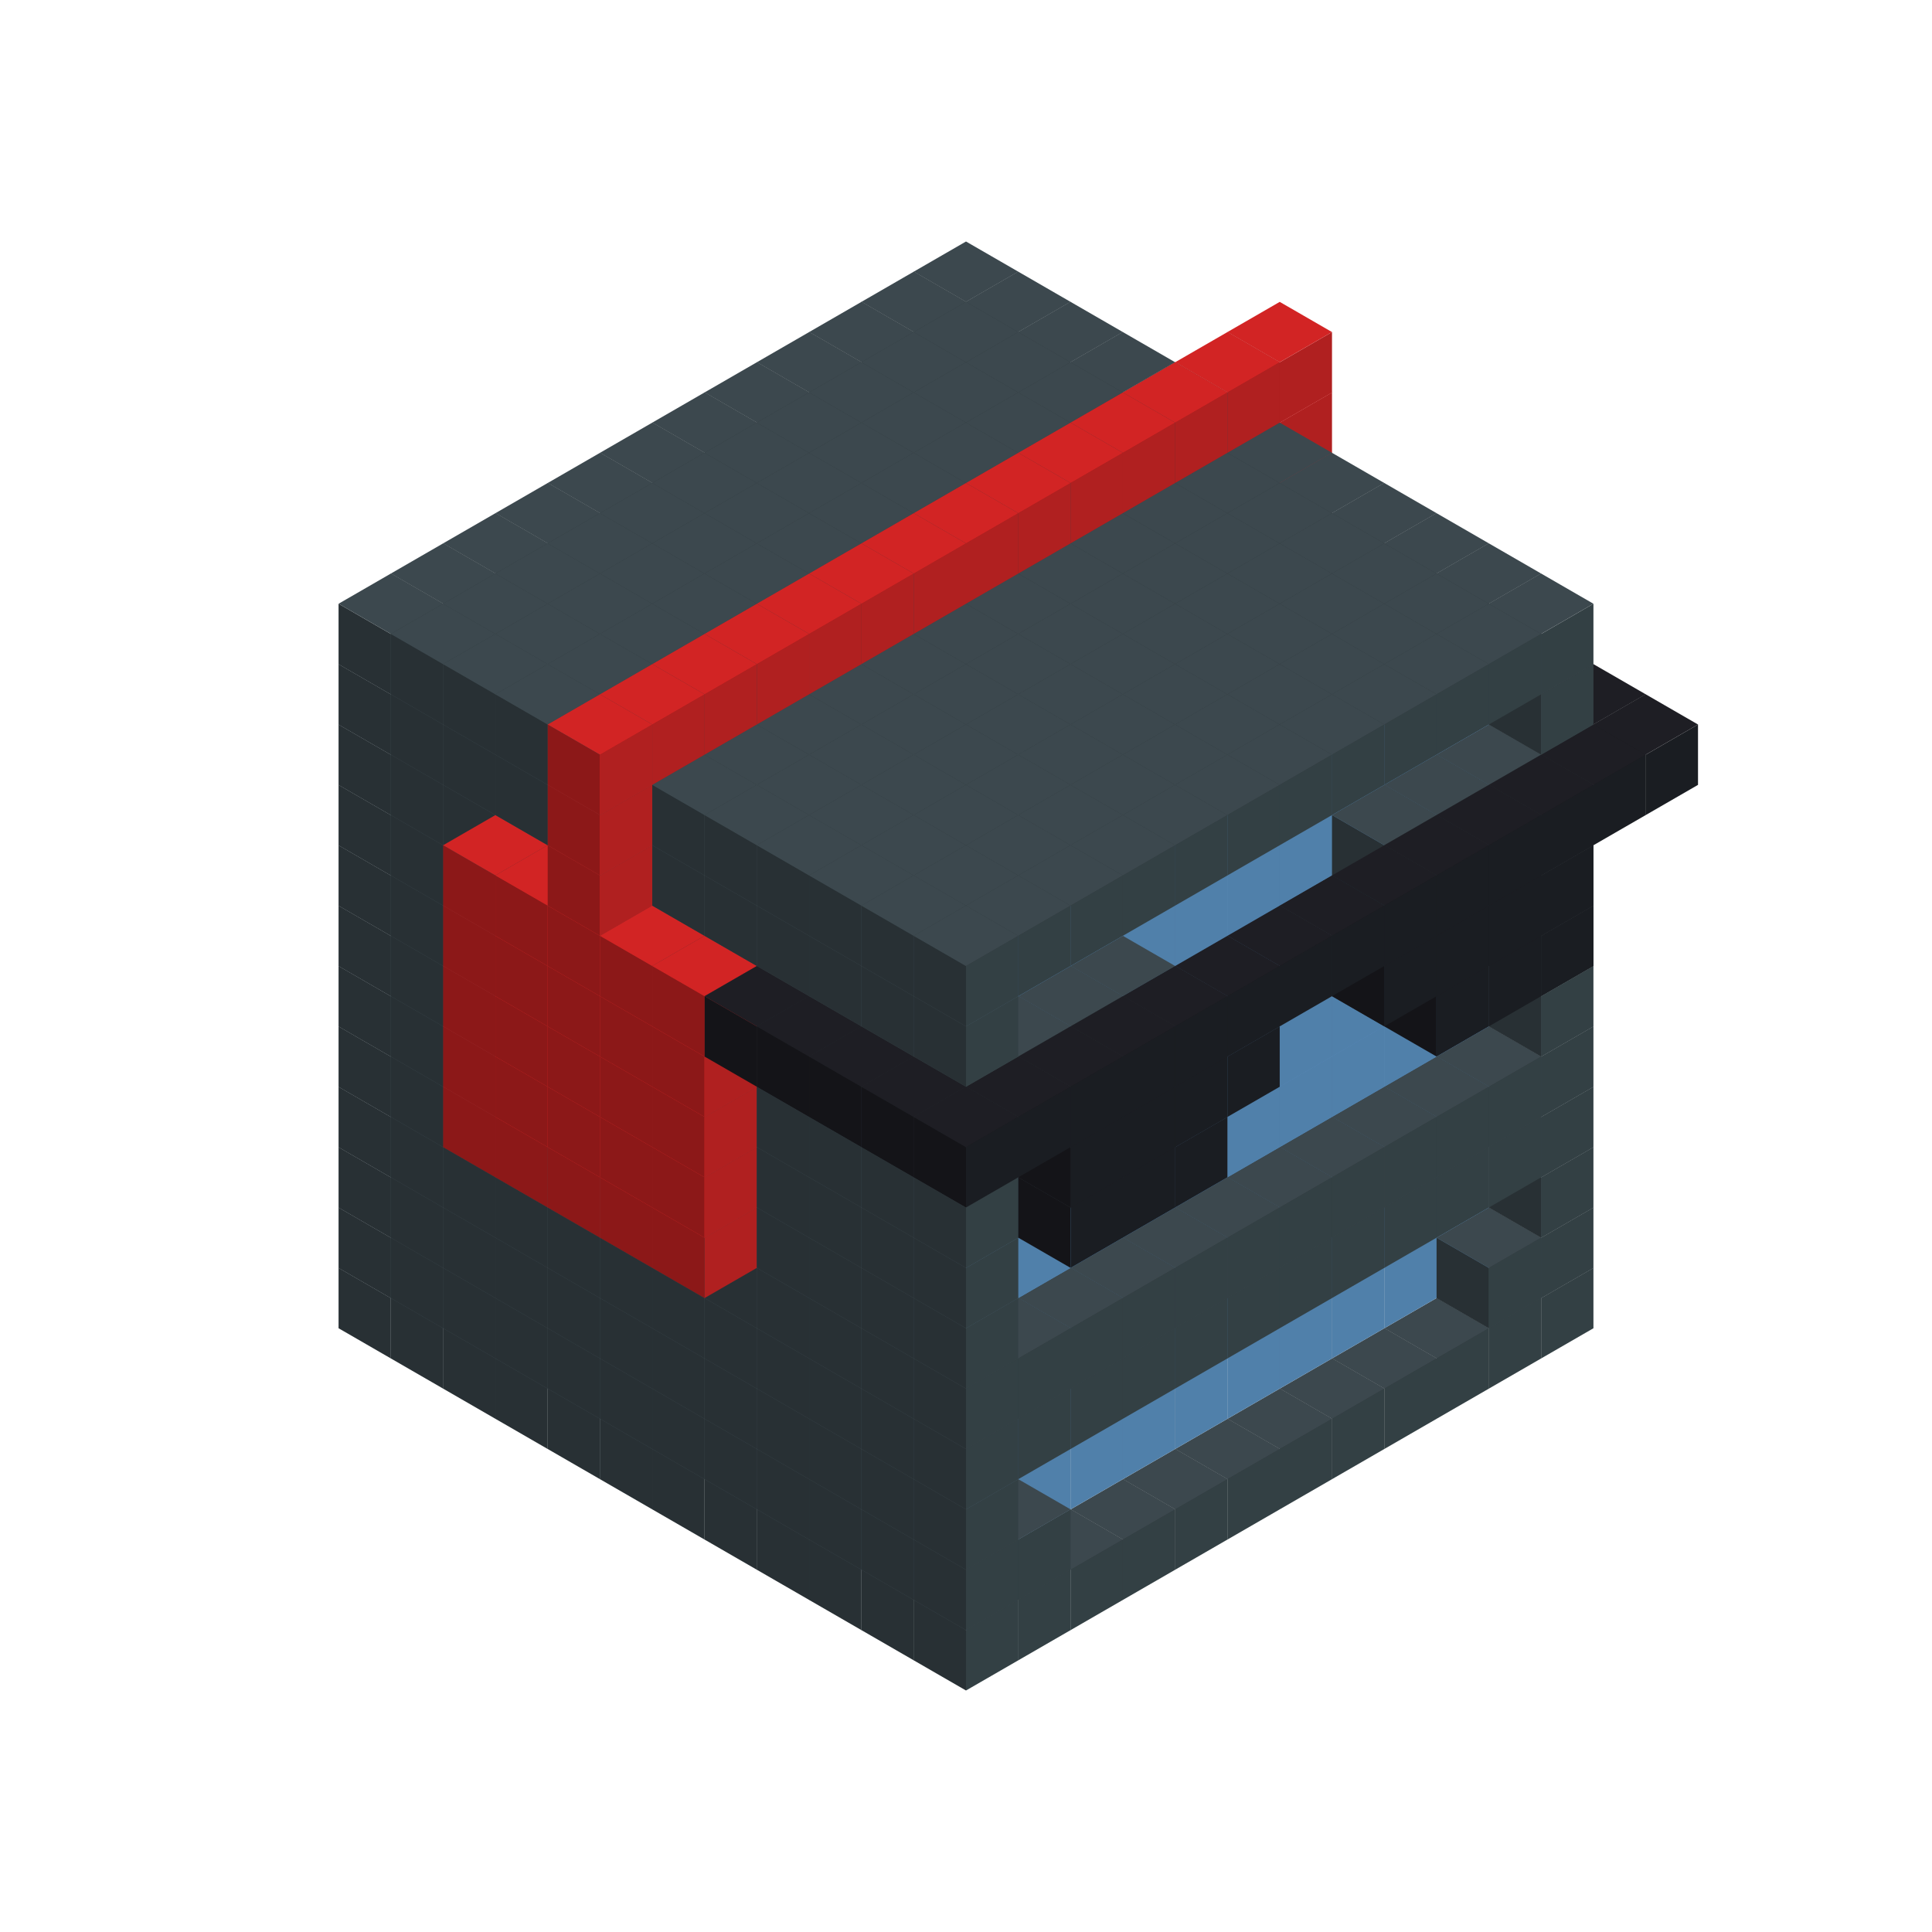
<svg width='600' height='600' viewBox='4436371 5550000 3200000 3200000' xmlns='http://www.w3.org/2000/svg' xmlns:xlink='http://www.w3.org/1999/xlink'>
<use xlink:href='#v-0x0000000e-1' transform='translate(983738,3600000)'/>
<use xlink:href='#v-0x0000000e-1' transform='translate(1070341,3650000)'/>
<use xlink:href='#v-0x0000000e-1' transform='translate(1156944,3700000)'/>
<use xlink:href='#v-0x0000000e-1' transform='translate(1243547,3750000)'/>
<use xlink:href='#v-0x0000000e-1' transform='translate(1330150,3800000)'/>
<use xlink:href='#v-0x0000000e-1' transform='translate(1416753,3850000)'/>
<use xlink:href='#v-0x0000000e-1' transform='translate(1503356,3900000)'/>
<use xlink:href='#v-0x0000000e-1' transform='translate(1589959,3950000)'/>
<use xlink:href='#v-0x0000000e-1' transform='translate(1676562,4000000)'/>
<use xlink:href='#v-0x0000000e-1' transform='translate(1763165,4050000)'/>
<use xlink:href='#v-0x0000000e-1' transform='translate(1849768,4100000)'/>
<use xlink:href='#v-0x0000000e-1' transform='translate(2889004,3600000)'/>
<use xlink:href='#v-0x0000000e-1' transform='translate(2802401,3650000)'/>
<use xlink:href='#v-0x0000000e-1' transform='translate(2715798,3700000)'/>
<use xlink:href='#v-0x0000000e-1' transform='translate(2629195,3750000)'/>
<use xlink:href='#v-0x0000000e-1' transform='translate(2542592,3800000)'/>
<use xlink:href='#v-0x0000000e-1' transform='translate(2455989,3850000)'/>
<use xlink:href='#v-0x0000000e-1' transform='translate(2369386,3900000)'/>
<use xlink:href='#v-0x0000000e-1' transform='translate(2282783,3950000)'/>
<use xlink:href='#v-0x0000000e-1' transform='translate(2196180,4000000)'/>
<use xlink:href='#v-0x0000000e-1' transform='translate(2109577,4050000)'/>
<use xlink:href='#v-0x0000000e-1' transform='translate(2022974,4100000)'/>
<use xlink:href='#v-0x0000000e-1' transform='translate(1936371,4150000)'/>
<use xlink:href='#v-0x0000000e-1' transform='translate(983738,3500000)'/>
<use xlink:href='#v-0x0000000e-1' transform='translate(1070341,3550000)'/>
<use xlink:href='#v-0x0000000e-1' transform='translate(1156944,3600000)'/>
<use xlink:href='#v-0x0000000e-1' transform='translate(1243547,3650000)'/>
<use xlink:href='#v-0x0000000e-1' transform='translate(1330150,3700000)'/>
<use xlink:href='#v-0x0000000e-1' transform='translate(1416753,3750000)'/>
<use xlink:href='#v-0x0000000e-1' transform='translate(1503356,3800000)'/>
<use xlink:href='#v-0x0000000e-1' transform='translate(1589959,3850000)'/>
<use xlink:href='#v-0x0000000e-1' transform='translate(1676562,3900000)'/>
<use xlink:href='#v-0x0000000e-1' transform='translate(1763165,3950000)'/>
<use xlink:href='#v-0x0000000e-2' transform='translate(2715798,3500000)'/>
<use xlink:href='#v-0x0000000e-2' transform='translate(2629195,3550000)'/>
<use xlink:href='#v-0x0000000e-2' transform='translate(2542592,3600000)'/>
<use xlink:href='#v-0x0000000e-2' transform='translate(2455989,3650000)'/>
<use xlink:href='#v-0x0000000e-2' transform='translate(2369386,3700000)'/>
<use xlink:href='#v-0x0000000e-2' transform='translate(2282783,3750000)'/>
<use xlink:href='#v-0x0000000e-2' transform='translate(2196180,3800000)'/>
<use xlink:href='#v-0x0000000e-2' transform='translate(2109577,3850000)'/>
<use xlink:href='#v-0x0000000e-2' transform='translate(2022974,3900000)'/>
<use xlink:href='#v-0x0000000e-2' transform='translate(1936371,3950000)'/>
<use xlink:href='#v-0x0000000e-1' transform='translate(1849768,4000000)'/>
<use xlink:href='#v-0x0000000e-1' transform='translate(2889004,3500000)'/>
<use xlink:href='#v-0x0000000e-1' transform='translate(2802401,3550000)'/>
<use xlink:href='#v-0x0000000e-1' transform='translate(2022974,4000000)'/>
<use xlink:href='#v-0x0000000e-1' transform='translate(1936371,4050000)'/>
<use xlink:href='#v-0x0000000e-1' transform='translate(983738,3400000)'/>
<use xlink:href='#v-0x0000000e-1' transform='translate(1070341,3450000)'/>
<use xlink:href='#v-0x0000000e-1' transform='translate(1156944,3500000)'/>
<use xlink:href='#v-0x0000000e-1' transform='translate(1243547,3550000)'/>
<use xlink:href='#v-0x0000000e-1' transform='translate(1330150,3600000)'/>
<use xlink:href='#v-0x0000000e-1' transform='translate(1416753,3650000)'/>
<use xlink:href='#v-0x0000000e-1' transform='translate(1503356,3700000)'/>
<use xlink:href='#v-0x0000000e-1' transform='translate(1589959,3750000)'/>
<use xlink:href='#v-0x0000000e-1' transform='translate(1676562,3800000)'/>
<use xlink:href='#v-0x0000000e-1' transform='translate(1763165,3850000)'/>
<use xlink:href='#v-0x0000000e-2' transform='translate(2715798,3400000)'/>
<use xlink:href='#v-0x0000000e-2' transform='translate(2629195,3450000)'/>
<use xlink:href='#v-0x0000000e-2' transform='translate(2542592,3500000)'/>
<use xlink:href='#v-0x0000000e-2' transform='translate(2455989,3550000)'/>
<use xlink:href='#v-0x0000000e-2' transform='translate(2369386,3600000)'/>
<use xlink:href='#v-0x0000000e-2' transform='translate(2282783,3650000)'/>
<use xlink:href='#v-0x0000000e-2' transform='translate(2196180,3700000)'/>
<use xlink:href='#v-0x0000000e-2' transform='translate(2109577,3750000)'/>
<use xlink:href='#v-0x0000000e-2' transform='translate(2022974,3800000)'/>
<use xlink:href='#v-0x0000000e-2' transform='translate(1936371,3850000)'/>
<use xlink:href='#v-0x0000000e-1' transform='translate(1849768,3900000)'/>
<use xlink:href='#v-0x0000000e-1' transform='translate(2889004,3400000)'/>
<use xlink:href='#v-0x0000000e-1' transform='translate(1936371,3950000)'/>
<use xlink:href='#v-0x0000000e-1' transform='translate(983738,3300000)'/>
<use xlink:href='#v-0x0000000e-1' transform='translate(1070341,3350000)'/>
<use xlink:href='#v-0x0000000e-1' transform='translate(1156944,3400000)'/>
<use xlink:href='#v-0x0000000e-1' transform='translate(1243547,3450000)'/>
<use xlink:href='#v-0x0000000e-1' transform='translate(1330150,3500000)'/>
<use xlink:href='#v-0x0000000e-1' transform='translate(1416753,3550000)'/>
<use xlink:href='#v-0x0000000e-1' transform='translate(1503356,3600000)'/>
<use xlink:href='#v-0x0000000e-1' transform='translate(1589959,3650000)'/>
<use xlink:href='#v-0x0000000e-1' transform='translate(1676562,3700000)'/>
<use xlink:href='#v-0x0000000e-1' transform='translate(1763165,3750000)'/>
<use xlink:href='#v-0x0000000e-2' transform='translate(2715798,3300000)'/>
<use xlink:href='#v-0x0000000e-2' transform='translate(2629195,3350000)'/>
<use xlink:href='#v-0x0000000e-2' transform='translate(2542592,3400000)'/>
<use xlink:href='#v-0x0000000e-2' transform='translate(2455989,3450000)'/>
<use xlink:href='#v-0x0000000e-2' transform='translate(2369386,3500000)'/>
<use xlink:href='#v-0x0000000e-2' transform='translate(2282783,3550000)'/>
<use xlink:href='#v-0x0000000e-2' transform='translate(2196180,3600000)'/>
<use xlink:href='#v-0x0000000e-2' transform='translate(2109577,3650000)'/>
<use xlink:href='#v-0x0000000e-2' transform='translate(2022974,3700000)'/>
<use xlink:href='#v-0x0000000e-2' transform='translate(1936371,3750000)'/>
<use xlink:href='#v-0x0000000e-1' transform='translate(1849768,3800000)'/>
<use xlink:href='#v-0x0000000e-1' transform='translate(2889004,3300000)'/>
<use xlink:href='#v-0x0000000e-1' transform='translate(2802401,3350000)'/>
<use xlink:href='#v-0x0000000e-1' transform='translate(2715798,3400000)'/>
<use xlink:href='#v-0x0000000e-1' transform='translate(2629195,3450000)'/>
<use xlink:href='#v-0x0000000e-1' transform='translate(2542592,3500000)'/>
<use xlink:href='#v-0x0000000e-1' transform='translate(2455989,3550000)'/>
<use xlink:href='#v-0x0000000e-1' transform='translate(2369386,3600000)'/>
<use xlink:href='#v-0x0000000e-1' transform='translate(2282783,3650000)'/>
<use xlink:href='#v-0x0000000e-1' transform='translate(2196180,3700000)'/>
<use xlink:href='#v-0x0000000e-1' transform='translate(2109577,3750000)'/>
<use xlink:href='#v-0x0000000e-1' transform='translate(2022974,3800000)'/>
<use xlink:href='#v-0x0000000e-1' transform='translate(1936371,3850000)'/>
<use xlink:href='#v-0x0000000e-1' transform='translate(983738,3200000)'/>
<use xlink:href='#v-0x0000000e-1' transform='translate(1070341,3250000)'/>
<use xlink:href='#v-0x0000000e-1' transform='translate(1156944,3300000)'/>
<use xlink:href='#v-0x0000000e-1' transform='translate(1243547,3350000)'/>
<use xlink:href='#v-0x0000000e-1' transform='translate(1330150,3400000)'/>
<use xlink:href='#v-0x0000000e-1' transform='translate(1416753,3450000)'/>
<use xlink:href='#v-0x0000000e-1' transform='translate(1503356,3500000)'/>
<use xlink:href='#v-0x0000000e-1' transform='translate(1589959,3550000)'/>
<use xlink:href='#v-0x0000000e-1' transform='translate(1676562,3600000)'/>
<use xlink:href='#v-0x0000000e-1' transform='translate(1763165,3650000)'/>
<use xlink:href='#v-0x0000000e-2' transform='translate(2715798,3200000)'/>
<use xlink:href='#v-0x0000000e-2' transform='translate(2629195,3250000)'/>
<use xlink:href='#v-0x0000000e-2' transform='translate(2542592,3300000)'/>
<use xlink:href='#v-0x0000000e-2' transform='translate(2455989,3350000)'/>
<use xlink:href='#v-0x0000000e-2' transform='translate(2369386,3400000)'/>
<use xlink:href='#v-0x0000000e-2' transform='translate(2282783,3450000)'/>
<use xlink:href='#v-0x0000000e-2' transform='translate(2196180,3500000)'/>
<use xlink:href='#v-0x0000000e-2' transform='translate(2109577,3550000)'/>
<use xlink:href='#v-0x0000000e-2' transform='translate(2022974,3600000)'/>
<use xlink:href='#v-0x0000000e-2' transform='translate(1936371,3650000)'/>
<use xlink:href='#v-0x0000000e-1' transform='translate(1849768,3700000)'/>
<use xlink:href='#v-0x0000000e-1' transform='translate(2889004,3200000)'/>
<use xlink:href='#v-0x0000000e-1' transform='translate(2802401,3250000)'/>
<use xlink:href='#v-0x0000000e-1' transform='translate(2715798,3300000)'/>
<use xlink:href='#v-0x0000000e-1' transform='translate(2629195,3350000)'/>
<use xlink:href='#v-0x0000000e-1' transform='translate(2542592,3400000)'/>
<use xlink:href='#v-0x0000000e-1' transform='translate(2455989,3450000)'/>
<use xlink:href='#v-0x0000000e-1' transform='translate(2369386,3500000)'/>
<use xlink:href='#v-0x0000000e-1' transform='translate(2282783,3550000)'/>
<use xlink:href='#v-0x0000000e-1' transform='translate(2196180,3600000)'/>
<use xlink:href='#v-0x0000000e-1' transform='translate(2109577,3650000)'/>
<use xlink:href='#v-0x0000000e-1' transform='translate(2022974,3700000)'/>
<use xlink:href='#v-0x0000000e-1' transform='translate(1936371,3750000)'/>
<use xlink:href='#v-0x0000000e-1' transform='translate(983738,3100000)'/>
<use xlink:href='#v-0x0000000e-1' transform='translate(1070341,3150000)'/>
<use xlink:href='#v-0x0000000e-1' transform='translate(1156944,3200000)'/>
<use xlink:href='#v-0x0000000e-5' transform='translate(2282783,2650000)'/>
<use xlink:href='#v-0x0000000e-1' transform='translate(1243547,3250000)'/>
<use xlink:href='#v-0x0000000e-5' transform='translate(1156944,3300000)'/>
<use xlink:href='#v-0x0000000e-5' transform='translate(2369386,2700000)'/>
<use xlink:href='#v-0x0000000e-1' transform='translate(1330150,3300000)'/>
<use xlink:href='#v-0x0000000e-5' transform='translate(1243547,3350000)'/>
<use xlink:href='#v-0x0000000e-5' transform='translate(2455989,2750000)'/>
<use xlink:href='#v-0x0000000e-1' transform='translate(1416753,3350000)'/>
<use xlink:href='#v-0x0000000e-5' transform='translate(1330150,3400000)'/>
<use xlink:href='#v-0x0000000e-5' transform='translate(2542592,2800000)'/>
<use xlink:href='#v-0x0000000e-1' transform='translate(1503356,3400000)'/>
<use xlink:href='#v-0x0000000e-5' transform='translate(1416753,3450000)'/>
<use xlink:href='#v-0x0000000e-5' transform='translate(2629195,2850000)'/>
<use xlink:href='#v-0x0000000e-1' transform='translate(1589959,3450000)'/>
<use xlink:href='#v-0x0000000e-5' transform='translate(1503356,3500000)'/>
<use xlink:href='#v-0x0000000e-1' transform='translate(1676562,3500000)'/>
<use xlink:href='#v-0x0000000e-1' transform='translate(1763165,3550000)'/>
<use xlink:href='#v-0x0000000e-2' transform='translate(2715798,3100000)'/>
<use xlink:href='#v-0x0000000e-2' transform='translate(2629195,3150000)'/>
<use xlink:href='#v-0x0000000e-2' transform='translate(2542592,3200000)'/>
<use xlink:href='#v-0x0000000e-2' transform='translate(2455989,3250000)'/>
<use xlink:href='#v-0x0000000e-2' transform='translate(2369386,3300000)'/>
<use xlink:href='#v-0x0000000e-2' transform='translate(2282783,3350000)'/>
<use xlink:href='#v-0x0000000e-2' transform='translate(2196180,3400000)'/>
<use xlink:href='#v-0x0000000e-2' transform='translate(2109577,3450000)'/>
<use xlink:href='#v-0x0000000e-2' transform='translate(2022974,3500000)'/>
<use xlink:href='#v-0x0000000e-2' transform='translate(1936371,3550000)'/>
<use xlink:href='#v-0x0000000e-1' transform='translate(1849768,3600000)'/>
<use xlink:href='#v-0x0000000e-1' transform='translate(2889004,3100000)'/>
<use xlink:href='#v-0x0000000e-1' transform='translate(1936371,3650000)'/>
<use xlink:href='#v-0x0000000e-1' transform='translate(983738,3000000)'/>
<use xlink:href='#v-0x0000000e-1' transform='translate(1070341,3050000)'/>
<use xlink:href='#v-0x0000000e-1' transform='translate(1156944,3100000)'/>
<use xlink:href='#v-0x0000000e-5' transform='translate(2282783,2550000)'/>
<use xlink:href='#v-0x0000000e-1' transform='translate(1243547,3150000)'/>
<use xlink:href='#v-0x0000000e-5' transform='translate(1156944,3200000)'/>
<use xlink:href='#v-0x0000000e-5' transform='translate(2369386,2600000)'/>
<use xlink:href='#v-0x0000000e-1' transform='translate(1330150,3200000)'/>
<use xlink:href='#v-0x0000000e-5' transform='translate(1243547,3250000)'/>
<use xlink:href='#v-0x0000000e-5' transform='translate(2455989,2650000)'/>
<use xlink:href='#v-0x0000000e-1' transform='translate(1416753,3250000)'/>
<use xlink:href='#v-0x0000000e-5' transform='translate(1330150,3300000)'/>
<use xlink:href='#v-0x0000000e-5' transform='translate(2542592,2700000)'/>
<use xlink:href='#v-0x0000000e-1' transform='translate(1503356,3300000)'/>
<use xlink:href='#v-0x0000000e-5' transform='translate(1416753,3350000)'/>
<use xlink:href='#v-0x0000000e-5' transform='translate(2629195,2750000)'/>
<use xlink:href='#v-0x0000000e-1' transform='translate(1589959,3350000)'/>
<use xlink:href='#v-0x0000000e-5' transform='translate(1503356,3400000)'/>
<use xlink:href='#v-0x0000000e-1' transform='translate(1676562,3400000)'/>
<use xlink:href='#v-0x0000000e-1' transform='translate(1763165,3450000)'/>
<use xlink:href='#v-0x0000000e-2' transform='translate(2715798,3000000)'/>
<use xlink:href='#v-0x0000000e-2' transform='translate(2629195,3050000)'/>
<use xlink:href='#v-0x0000000e-2' transform='translate(2542592,3100000)'/>
<use xlink:href='#v-0x0000000e-2' transform='translate(2455989,3150000)'/>
<use xlink:href='#v-0x0000000e-2' transform='translate(2369386,3200000)'/>
<use xlink:href='#v-0x0000000e-2' transform='translate(2282783,3250000)'/>
<use xlink:href='#v-0x0000000e-2' transform='translate(2196180,3300000)'/>
<use xlink:href='#v-0x0000000e-2' transform='translate(2109577,3350000)'/>
<use xlink:href='#v-0x0000000e-2' transform='translate(2022974,3400000)'/>
<use xlink:href='#v-0x0000000e-2' transform='translate(1936371,3450000)'/>
<use xlink:href='#v-0x0000000e-1' transform='translate(1849768,3500000)'/>
<use xlink:href='#v-0x0000000e-1' transform='translate(2889004,3000000)'/>
<use xlink:href='#v-0x0000000e-1' transform='translate(1936371,3550000)'/>
<use xlink:href='#v-0x0000000e-1' transform='translate(983738,2900000)'/>
<use xlink:href='#v-0x0000000e-1' transform='translate(1070341,2950000)'/>
<use xlink:href='#v-0x0000000e-1' transform='translate(1156944,3000000)'/>
<use xlink:href='#v-0x0000000e-5' transform='translate(2282783,2450000)'/>
<use xlink:href='#v-0x0000000e-1' transform='translate(1243547,3050000)'/>
<use xlink:href='#v-0x0000000e-5' transform='translate(1156944,3100000)'/>
<use xlink:href='#v-0x0000000e-5' transform='translate(2369386,2500000)'/>
<use xlink:href='#v-0x0000000e-1' transform='translate(1330150,3100000)'/>
<use xlink:href='#v-0x0000000e-5' transform='translate(1243547,3150000)'/>
<use xlink:href='#v-0x0000000e-5' transform='translate(2455989,2550000)'/>
<use xlink:href='#v-0x0000000e-1' transform='translate(1416753,3150000)'/>
<use xlink:href='#v-0x0000000e-5' transform='translate(1330150,3200000)'/>
<use xlink:href='#v-0x0000000e-5' transform='translate(2542592,2600000)'/>
<use xlink:href='#v-0x0000000e-1' transform='translate(1503356,3200000)'/>
<use xlink:href='#v-0x0000000e-5' transform='translate(1416753,3250000)'/>
<use xlink:href='#v-0x0000000e-5' transform='translate(2629195,2650000)'/>
<use xlink:href='#v-0x0000000e-1' transform='translate(1589959,3250000)'/>
<use xlink:href='#v-0x0000000e-5' transform='translate(1503356,3300000)'/>
<use xlink:href='#v-0x0000000e-1' transform='translate(1676562,3300000)'/>
<use xlink:href='#v-0x0000000e-1' transform='translate(1763165,3350000)'/>
<use xlink:href='#v-0x0000000e-2' transform='translate(2715798,2900000)'/>
<use xlink:href='#v-0x0000000e-2' transform='translate(2629195,2950000)'/>
<use xlink:href='#v-0x0000000e-2' transform='translate(2542592,3000000)'/>
<use xlink:href='#v-0x0000000e-2' transform='translate(2455989,3050000)'/>
<use xlink:href='#v-0x0000000e-2' transform='translate(2369386,3100000)'/>
<use xlink:href='#v-0x0000000e-2' transform='translate(2282783,3150000)'/>
<use xlink:href='#v-0x0000000e-2' transform='translate(2196180,3200000)'/>
<use xlink:href='#v-0x0000000e-2' transform='translate(2109577,3250000)'/>
<use xlink:href='#v-0x0000000e-2' transform='translate(2022974,3300000)'/>
<use xlink:href='#v-0x0000000e-2' transform='translate(1936371,3350000)'/>
<use xlink:href='#v-0x0000000e-1' transform='translate(1849768,3400000)'/>
<use xlink:href='#v-0x0000000e-1' transform='translate(2889004,2900000)'/>
<use xlink:href='#v-0x0000000e-1' transform='translate(2802401,2950000)'/>
<use xlink:href='#v-0x0000000e-1' transform='translate(2715798,3000000)'/>
<use xlink:href='#v-0x0000000e-1' transform='translate(2629195,3050000)'/>
<use xlink:href='#v-0x0000000e-1' transform='translate(2196180,3300000)'/>
<use xlink:href='#v-0x0000000e-1' transform='translate(2109577,3350000)'/>
<use xlink:href='#v-0x0000000e-1' transform='translate(2022974,3400000)'/>
<use xlink:href='#v-0x0000000e-1' transform='translate(1936371,3450000)'/>
<use xlink:href='#v-0x0000000e-4' transform='translate(2889004,3000000)'/>
<use xlink:href='#v-0x0000000e-4' transform='translate(2802401,3050000)'/>
<use xlink:href='#v-0x0000000e-4' transform='translate(2715798,3100000)'/>
<use xlink:href='#v-0x0000000e-4' transform='translate(2282783,3350000)'/>
<use xlink:href='#v-0x0000000e-4' transform='translate(2196180,3400000)'/>
<use xlink:href='#v-0x0000000e-4' transform='translate(2109577,3450000)'/>
<use xlink:href='#v-0x0000000e-1' transform='translate(983738,2800000)'/>
<use xlink:href='#v-0x0000000e-1' transform='translate(1070341,2850000)'/>
<use xlink:href='#v-0x0000000e-1' transform='translate(1156944,2900000)'/>
<use xlink:href='#v-0x0000000e-5' transform='translate(2282783,2350000)'/>
<use xlink:href='#v-0x0000000e-1' transform='translate(1243547,2950000)'/>
<use xlink:href='#v-0x0000000e-5' transform='translate(1156944,3000000)'/>
<use xlink:href='#v-0x0000000e-5' transform='translate(2369386,2400000)'/>
<use xlink:href='#v-0x0000000e-1' transform='translate(1330150,3000000)'/>
<use xlink:href='#v-0x0000000e-5' transform='translate(1243547,3050000)'/>
<use xlink:href='#v-0x0000000e-5' transform='translate(2455989,2450000)'/>
<use xlink:href='#v-0x0000000e-1' transform='translate(1416753,3050000)'/>
<use xlink:href='#v-0x0000000e-5' transform='translate(1330150,3100000)'/>
<use xlink:href='#v-0x0000000e-5' transform='translate(2542592,2500000)'/>
<use xlink:href='#v-0x0000000e-1' transform='translate(1503356,3100000)'/>
<use xlink:href='#v-0x0000000e-5' transform='translate(1416753,3150000)'/>
<use xlink:href='#v-0x0000000e-5' transform='translate(2629195,2550000)'/>
<use xlink:href='#v-0x0000000e-1' transform='translate(1589959,3150000)'/>
<use xlink:href='#v-0x0000000e-5' transform='translate(1503356,3200000)'/>
<use xlink:href='#v-0x0000000e-1' transform='translate(1676562,3200000)'/>
<use xlink:href='#v-0x0000000e-1' transform='translate(1763165,3250000)'/>
<use xlink:href='#v-0x0000000e-2' transform='translate(2715798,2800000)'/>
<use xlink:href='#v-0x0000000e-2' transform='translate(2629195,2850000)'/>
<use xlink:href='#v-0x0000000e-2' transform='translate(2542592,2900000)'/>
<use xlink:href='#v-0x0000000e-2' transform='translate(2455989,2950000)'/>
<use xlink:href='#v-0x0000000e-2' transform='translate(2369386,3000000)'/>
<use xlink:href='#v-0x0000000e-2' transform='translate(2282783,3050000)'/>
<use xlink:href='#v-0x0000000e-2' transform='translate(2196180,3100000)'/>
<use xlink:href='#v-0x0000000e-2' transform='translate(2109577,3150000)'/>
<use xlink:href='#v-0x0000000e-2' transform='translate(2022974,3200000)'/>
<use xlink:href='#v-0x0000000e-2' transform='translate(1936371,3250000)'/>
<use xlink:href='#v-0x0000000e-1' transform='translate(1849768,3300000)'/>
<use xlink:href='#v-0x0000000e-1' transform='translate(2889004,2800000)'/>
<use xlink:href='#v-0x0000000e-1' transform='translate(2802401,2850000)'/>
<use xlink:href='#v-0x0000000e-3' transform='translate(2715798,2900000)'/>
<use xlink:href='#v-0x0000000e-3' transform='translate(2629195,2950000)'/>
<use xlink:href='#v-0x0000000e-1' transform='translate(2542592,3000000)'/>
<use xlink:href='#v-0x0000000e-1' transform='translate(2282783,3150000)'/>
<use xlink:href='#v-0x0000000e-3' transform='translate(2196180,3200000)'/>
<use xlink:href='#v-0x0000000e-3' transform='translate(2109577,3250000)'/>
<use xlink:href='#v-0x0000000e-1' transform='translate(2022974,3300000)'/>
<use xlink:href='#v-0x0000000e-1' transform='translate(1936371,3350000)'/>
<use xlink:href='#v-0x0000000e-4' transform='translate(2889004,2900000)'/>
<use xlink:href='#v-0x0000000e-4' transform='translate(2802401,2950000)'/>
<use xlink:href='#v-0x0000000e-4' transform='translate(2715798,3000000)'/>
<use xlink:href='#v-0x0000000e-4' transform='translate(2629195,3050000)'/>
<use xlink:href='#v-0x0000000e-4' transform='translate(2369386,3200000)'/>
<use xlink:href='#v-0x0000000e-4' transform='translate(2282783,3250000)'/>
<use xlink:href='#v-0x0000000e-4' transform='translate(2196180,3300000)'/>
<use xlink:href='#v-0x0000000e-4' transform='translate(2109577,3350000)'/>
<use xlink:href='#v-0x0000000e-1' transform='translate(983738,2700000)'/>
<use xlink:href='#v-0x0000000e-1' transform='translate(1070341,2750000)'/>
<use xlink:href='#v-0x0000000e-1' transform='translate(1156944,2800000)'/>
<use xlink:href='#v-0x0000000e-5' transform='translate(2282783,2250000)'/>
<use xlink:href='#v-0x0000000e-1' transform='translate(1243547,2850000)'/>
<use xlink:href='#v-0x0000000e-5' transform='translate(1156944,2900000)'/>
<use xlink:href='#v-0x0000000e-5' transform='translate(2369386,2300000)'/>
<use xlink:href='#v-0x0000000e-1' transform='translate(1330150,2900000)'/>
<use xlink:href='#v-0x0000000e-5' transform='translate(1243547,2950000)'/>
<use xlink:href='#v-0x0000000e-5' transform='translate(2455989,2350000)'/>
<use xlink:href='#v-0x0000000e-1' transform='translate(1416753,2950000)'/>
<use xlink:href='#v-0x0000000e-5' transform='translate(1330150,3000000)'/>
<use xlink:href='#v-0x0000000e-5' transform='translate(2542592,2400000)'/>
<use xlink:href='#v-0x0000000e-1' transform='translate(1503356,3000000)'/>
<use xlink:href='#v-0x0000000e-5' transform='translate(1416753,3050000)'/>
<use xlink:href='#v-0x0000000e-5' transform='translate(2629195,2450000)'/>
<use xlink:href='#v-0x0000000e-1' transform='translate(1589959,3050000)'/>
<use xlink:href='#v-0x0000000e-5' transform='translate(1503356,3100000)'/>
<use xlink:href='#v-0x0000000e-4' transform='translate(2715798,2500000)'/>
<use xlink:href='#v-0x0000000e-1' transform='translate(1676562,3100000)'/>
<use xlink:href='#v-0x0000000e-4' transform='translate(1589959,3150000)'/>
<use xlink:href='#v-0x0000000e-4' transform='translate(2802401,2550000)'/>
<use xlink:href='#v-0x0000000e-1' transform='translate(1763165,3150000)'/>
<use xlink:href='#v-0x0000000e-4' transform='translate(1676562,3200000)'/>
<use xlink:href='#v-0x0000000e-4' transform='translate(2889004,2600000)'/>
<use xlink:href='#v-0x0000000e-2' transform='translate(2715798,2700000)'/>
<use xlink:href='#v-0x0000000e-2' transform='translate(2629195,2750000)'/>
<use xlink:href='#v-0x0000000e-2' transform='translate(2542592,2800000)'/>
<use xlink:href='#v-0x0000000e-2' transform='translate(2455989,2850000)'/>
<use xlink:href='#v-0x0000000e-2' transform='translate(2369386,2900000)'/>
<use xlink:href='#v-0x0000000e-2' transform='translate(2282783,2950000)'/>
<use xlink:href='#v-0x0000000e-2' transform='translate(2196180,3000000)'/>
<use xlink:href='#v-0x0000000e-2' transform='translate(2109577,3050000)'/>
<use xlink:href='#v-0x0000000e-2' transform='translate(2022974,3100000)'/>
<use xlink:href='#v-0x0000000e-2' transform='translate(1936371,3150000)'/>
<use xlink:href='#v-0x0000000e-1' transform='translate(1849768,3200000)'/>
<use xlink:href='#v-0x0000000e-4' transform='translate(1763165,3250000)'/>
<use xlink:href='#v-0x0000000e-4' transform='translate(2975607,2650000)'/>
<use xlink:href='#v-0x0000000e-1' transform='translate(2889004,2700000)'/>
<use xlink:href='#v-0x0000000e-1' transform='translate(2802401,2750000)'/>
<use xlink:href='#v-0x0000000e-1' transform='translate(2715798,2800000)'/>
<use xlink:href='#v-0x0000000e-1' transform='translate(2629195,2850000)'/>
<use xlink:href='#v-0x0000000e-1' transform='translate(2196180,3100000)'/>
<use xlink:href='#v-0x0000000e-1' transform='translate(2109577,3150000)'/>
<use xlink:href='#v-0x0000000e-1' transform='translate(2022974,3200000)'/>
<use xlink:href='#v-0x0000000e-1' transform='translate(1936371,3250000)'/>
<use xlink:href='#v-0x0000000e-4' transform='translate(1849768,3300000)'/>
<use xlink:href='#v-0x0000000e-4' transform='translate(3062210,2700000)'/>
<use xlink:href='#v-0x0000000e-4' transform='translate(2975607,2750000)'/>
<use xlink:href='#v-0x0000000e-4' transform='translate(2889004,2800000)'/>
<use xlink:href='#v-0x0000000e-4' transform='translate(2802401,2850000)'/>
<use xlink:href='#v-0x0000000e-4' transform='translate(2715798,2900000)'/>
<use xlink:href='#v-0x0000000e-4' transform='translate(2629195,2950000)'/>
<use xlink:href='#v-0x0000000e-4' transform='translate(2542592,3000000)'/>
<use xlink:href='#v-0x0000000e-4' transform='translate(2455989,3050000)'/>
<use xlink:href='#v-0x0000000e-4' transform='translate(2369386,3100000)'/>
<use xlink:href='#v-0x0000000e-4' transform='translate(2282783,3150000)'/>
<use xlink:href='#v-0x0000000e-4' transform='translate(2196180,3200000)'/>
<use xlink:href='#v-0x0000000e-4' transform='translate(2109577,3250000)'/>
<use xlink:href='#v-0x0000000e-4' transform='translate(2022974,3300000)'/>
<use xlink:href='#v-0x0000000e-4' transform='translate(1936371,3350000)'/>
<use xlink:href='#v-0x0000000e-1' transform='translate(983738,2600000)'/>
<use xlink:href='#v-0x0000000e-1' transform='translate(1070341,2650000)'/>
<use xlink:href='#v-0x0000000e-1' transform='translate(1156944,2700000)'/>
<use xlink:href='#v-0x0000000e-1' transform='translate(1243547,2750000)'/>
<use xlink:href='#v-0x0000000e-1' transform='translate(1330150,2800000)'/>
<use xlink:href='#v-0x0000000e-5' transform='translate(2455989,2250000)'/>
<use xlink:href='#v-0x0000000e-1' transform='translate(1416753,2850000)'/>
<use xlink:href='#v-0x0000000e-5' transform='translate(1330150,2900000)'/>
<use xlink:href='#v-0x0000000e-1' transform='translate(1503356,2900000)'/>
<use xlink:href='#v-0x0000000e-1' transform='translate(1589959,2950000)'/>
<use xlink:href='#v-0x0000000e-1' transform='translate(1676562,3000000)'/>
<use xlink:href='#v-0x0000000e-1' transform='translate(1763165,3050000)'/>
<use xlink:href='#v-0x0000000e-2' transform='translate(2715798,2600000)'/>
<use xlink:href='#v-0x0000000e-2' transform='translate(2629195,2650000)'/>
<use xlink:href='#v-0x0000000e-2' transform='translate(2542592,2700000)'/>
<use xlink:href='#v-0x0000000e-2' transform='translate(2455989,2750000)'/>
<use xlink:href='#v-0x0000000e-2' transform='translate(2369386,2800000)'/>
<use xlink:href='#v-0x0000000e-2' transform='translate(2282783,2850000)'/>
<use xlink:href='#v-0x0000000e-2' transform='translate(2196180,2900000)'/>
<use xlink:href='#v-0x0000000e-2' transform='translate(2109577,2950000)'/>
<use xlink:href='#v-0x0000000e-2' transform='translate(2022974,3000000)'/>
<use xlink:href='#v-0x0000000e-2' transform='translate(1936371,3050000)'/>
<use xlink:href='#v-0x0000000e-1' transform='translate(1849768,3100000)'/>
<use xlink:href='#v-0x0000000e-1' transform='translate(2889004,2600000)'/>
<use xlink:href='#v-0x0000000e-1' transform='translate(1936371,3150000)'/>
<use xlink:href='#v-0x0000000e-1' transform='translate(1936371,1950000)'/>
<use xlink:href='#v-0x0000000e-1' transform='translate(1849768,2000000)'/>
<use xlink:href='#v-0x0000000e-1' transform='translate(1763165,2050000)'/>
<use xlink:href='#v-0x0000000e-1' transform='translate(1676562,2100000)'/>
<use xlink:href='#v-0x0000000e-1' transform='translate(1589959,2150000)'/>
<use xlink:href='#v-0x0000000e-1' transform='translate(1503356,2200000)'/>
<use xlink:href='#v-0x0000000e-1' transform='translate(1416753,2250000)'/>
<use xlink:href='#v-0x0000000e-1' transform='translate(1330150,2300000)'/>
<use xlink:href='#v-0x0000000e-1' transform='translate(1243547,2350000)'/>
<use xlink:href='#v-0x0000000e-1' transform='translate(1156944,2400000)'/>
<use xlink:href='#v-0x0000000e-1' transform='translate(1070341,2450000)'/>
<use xlink:href='#v-0x0000000e-1' transform='translate(983738,2500000)'/>
<use xlink:href='#v-0x0000000e-1' transform='translate(2022974,2000000)'/>
<use xlink:href='#v-0x0000000e-1' transform='translate(1936371,2050000)'/>
<use xlink:href='#v-0x0000000e-1' transform='translate(1849768,2100000)'/>
<use xlink:href='#v-0x0000000e-1' transform='translate(1763165,2150000)'/>
<use xlink:href='#v-0x0000000e-1' transform='translate(1676562,2200000)'/>
<use xlink:href='#v-0x0000000e-1' transform='translate(1589959,2250000)'/>
<use xlink:href='#v-0x0000000e-1' transform='translate(1503356,2300000)'/>
<use xlink:href='#v-0x0000000e-1' transform='translate(1416753,2350000)'/>
<use xlink:href='#v-0x0000000e-1' transform='translate(1330150,2400000)'/>
<use xlink:href='#v-0x0000000e-1' transform='translate(1243547,2450000)'/>
<use xlink:href='#v-0x0000000e-1' transform='translate(1156944,2500000)'/>
<use xlink:href='#v-0x0000000e-1' transform='translate(1070341,2550000)'/>
<use xlink:href='#v-0x0000000e-1' transform='translate(2109577,2050000)'/>
<use xlink:href='#v-0x0000000e-1' transform='translate(2022974,2100000)'/>
<use xlink:href='#v-0x0000000e-1' transform='translate(1936371,2150000)'/>
<use xlink:href='#v-0x0000000e-1' transform='translate(1849768,2200000)'/>
<use xlink:href='#v-0x0000000e-1' transform='translate(1763165,2250000)'/>
<use xlink:href='#v-0x0000000e-1' transform='translate(1676562,2300000)'/>
<use xlink:href='#v-0x0000000e-1' transform='translate(1589959,2350000)'/>
<use xlink:href='#v-0x0000000e-1' transform='translate(1503356,2400000)'/>
<use xlink:href='#v-0x0000000e-1' transform='translate(1416753,2450000)'/>
<use xlink:href='#v-0x0000000e-1' transform='translate(1330150,2500000)'/>
<use xlink:href='#v-0x0000000e-1' transform='translate(1243547,2550000)'/>
<use xlink:href='#v-0x0000000e-1' transform='translate(1156944,2600000)'/>
<use xlink:href='#v-0x0000000e-1' transform='translate(2196180,2100000)'/>
<use xlink:href='#v-0x0000000e-1' transform='translate(2109577,2150000)'/>
<use xlink:href='#v-0x0000000e-1' transform='translate(2022974,2200000)'/>
<use xlink:href='#v-0x0000000e-1' transform='translate(1936371,2250000)'/>
<use xlink:href='#v-0x0000000e-1' transform='translate(1849768,2300000)'/>
<use xlink:href='#v-0x0000000e-1' transform='translate(1763165,2350000)'/>
<use xlink:href='#v-0x0000000e-1' transform='translate(1676562,2400000)'/>
<use xlink:href='#v-0x0000000e-1' transform='translate(1589959,2450000)'/>
<use xlink:href='#v-0x0000000e-1' transform='translate(1503356,2500000)'/>
<use xlink:href='#v-0x0000000e-1' transform='translate(1416753,2550000)'/>
<use xlink:href='#v-0x0000000e-1' transform='translate(1330150,2600000)'/>
<use xlink:href='#v-0x0000000e-1' transform='translate(1243547,2650000)'/>
<use xlink:href='#v-0x0000000e-1' transform='translate(2282783,2150000)'/>
<use xlink:href='#v-0x0000000e-1' transform='translate(2196180,2200000)'/>
<use xlink:href='#v-0x0000000e-1' transform='translate(2109577,2250000)'/>
<use xlink:href='#v-0x0000000e-1' transform='translate(2022974,2300000)'/>
<use xlink:href='#v-0x0000000e-1' transform='translate(1936371,2350000)'/>
<use xlink:href='#v-0x0000000e-1' transform='translate(1849768,2400000)'/>
<use xlink:href='#v-0x0000000e-1' transform='translate(1763165,2450000)'/>
<use xlink:href='#v-0x0000000e-1' transform='translate(1676562,2500000)'/>
<use xlink:href='#v-0x0000000e-1' transform='translate(1589959,2550000)'/>
<use xlink:href='#v-0x0000000e-1' transform='translate(1503356,2600000)'/>
<use xlink:href='#v-0x0000000e-1' transform='translate(1416753,2650000)'/>
<use xlink:href='#v-0x0000000e-1' transform='translate(1330150,2700000)'/>
<use xlink:href='#v-0x0000000e-5' transform='translate(2455989,2150000)'/>
<use xlink:href='#v-0x0000000e-1' transform='translate(2369386,2200000)'/>
<use xlink:href='#v-0x0000000e-1' transform='translate(2282783,2250000)'/>
<use xlink:href='#v-0x0000000e-1' transform='translate(2196180,2300000)'/>
<use xlink:href='#v-0x0000000e-1' transform='translate(2109577,2350000)'/>
<use xlink:href='#v-0x0000000e-1' transform='translate(2022974,2400000)'/>
<use xlink:href='#v-0x0000000e-1' transform='translate(1936371,2450000)'/>
<use xlink:href='#v-0x0000000e-1' transform='translate(1849768,2500000)'/>
<use xlink:href='#v-0x0000000e-1' transform='translate(1763165,2550000)'/>
<use xlink:href='#v-0x0000000e-1' transform='translate(1676562,2600000)'/>
<use xlink:href='#v-0x0000000e-1' transform='translate(1589959,2650000)'/>
<use xlink:href='#v-0x0000000e-1' transform='translate(1503356,2700000)'/>
<use xlink:href='#v-0x0000000e-1' transform='translate(1416753,2750000)'/>
<use xlink:href='#v-0x0000000e-5' transform='translate(1330150,2800000)'/>
<use xlink:href='#v-0x0000000e-1' transform='translate(2455989,2250000)'/>
<use xlink:href='#v-0x0000000e-1' transform='translate(2369386,2300000)'/>
<use xlink:href='#v-0x0000000e-1' transform='translate(2282783,2350000)'/>
<use xlink:href='#v-0x0000000e-1' transform='translate(2196180,2400000)'/>
<use xlink:href='#v-0x0000000e-1' transform='translate(2109577,2450000)'/>
<use xlink:href='#v-0x0000000e-1' transform='translate(2022974,2500000)'/>
<use xlink:href='#v-0x0000000e-1' transform='translate(1936371,2550000)'/>
<use xlink:href='#v-0x0000000e-1' transform='translate(1849768,2600000)'/>
<use xlink:href='#v-0x0000000e-1' transform='translate(1763165,2650000)'/>
<use xlink:href='#v-0x0000000e-1' transform='translate(1676562,2700000)'/>
<use xlink:href='#v-0x0000000e-1' transform='translate(1589959,2750000)'/>
<use xlink:href='#v-0x0000000e-1' transform='translate(1503356,2800000)'/>
<use xlink:href='#v-0x0000000e-1' transform='translate(2542592,2300000)'/>
<use xlink:href='#v-0x0000000e-1' transform='translate(2455989,2350000)'/>
<use xlink:href='#v-0x0000000e-1' transform='translate(2369386,2400000)'/>
<use xlink:href='#v-0x0000000e-1' transform='translate(2282783,2450000)'/>
<use xlink:href='#v-0x0000000e-1' transform='translate(2196180,2500000)'/>
<use xlink:href='#v-0x0000000e-1' transform='translate(2109577,2550000)'/>
<use xlink:href='#v-0x0000000e-1' transform='translate(2022974,2600000)'/>
<use xlink:href='#v-0x0000000e-1' transform='translate(1936371,2650000)'/>
<use xlink:href='#v-0x0000000e-1' transform='translate(1849768,2700000)'/>
<use xlink:href='#v-0x0000000e-1' transform='translate(1763165,2750000)'/>
<use xlink:href='#v-0x0000000e-1' transform='translate(1676562,2800000)'/>
<use xlink:href='#v-0x0000000e-1' transform='translate(1589959,2850000)'/>
<use xlink:href='#v-0x0000000e-1' transform='translate(2629195,2350000)'/>
<use xlink:href='#v-0x0000000e-1' transform='translate(2542592,2400000)'/>
<use xlink:href='#v-0x0000000e-1' transform='translate(2455989,2450000)'/>
<use xlink:href='#v-0x0000000e-1' transform='translate(2369386,2500000)'/>
<use xlink:href='#v-0x0000000e-1' transform='translate(2282783,2550000)'/>
<use xlink:href='#v-0x0000000e-1' transform='translate(2196180,2600000)'/>
<use xlink:href='#v-0x0000000e-1' transform='translate(2109577,2650000)'/>
<use xlink:href='#v-0x0000000e-1' transform='translate(2022974,2700000)'/>
<use xlink:href='#v-0x0000000e-1' transform='translate(1936371,2750000)'/>
<use xlink:href='#v-0x0000000e-1' transform='translate(1849768,2800000)'/>
<use xlink:href='#v-0x0000000e-1' transform='translate(1763165,2850000)'/>
<use xlink:href='#v-0x0000000e-1' transform='translate(1676562,2900000)'/>
<use xlink:href='#v-0x0000000e-1' transform='translate(2715798,2400000)'/>
<use xlink:href='#v-0x0000000e-1' transform='translate(2629195,2450000)'/>
<use xlink:href='#v-0x0000000e-1' transform='translate(2542592,2500000)'/>
<use xlink:href='#v-0x0000000e-1' transform='translate(2455989,2550000)'/>
<use xlink:href='#v-0x0000000e-1' transform='translate(2369386,2600000)'/>
<use xlink:href='#v-0x0000000e-1' transform='translate(2282783,2650000)'/>
<use xlink:href='#v-0x0000000e-1' transform='translate(2196180,2700000)'/>
<use xlink:href='#v-0x0000000e-1' transform='translate(2109577,2750000)'/>
<use xlink:href='#v-0x0000000e-1' transform='translate(2022974,2800000)'/>
<use xlink:href='#v-0x0000000e-1' transform='translate(1936371,2850000)'/>
<use xlink:href='#v-0x0000000e-1' transform='translate(1849768,2900000)'/>
<use xlink:href='#v-0x0000000e-1' transform='translate(1763165,2950000)'/>
<use xlink:href='#v-0x0000000e-1' transform='translate(2802401,2450000)'/>
<use xlink:href='#v-0x0000000e-1' transform='translate(2715798,2500000)'/>
<use xlink:href='#v-0x0000000e-1' transform='translate(2629195,2550000)'/>
<use xlink:href='#v-0x0000000e-1' transform='translate(2542592,2600000)'/>
<use xlink:href='#v-0x0000000e-1' transform='translate(2455989,2650000)'/>
<use xlink:href='#v-0x0000000e-1' transform='translate(2369386,2700000)'/>
<use xlink:href='#v-0x0000000e-1' transform='translate(2282783,2750000)'/>
<use xlink:href='#v-0x0000000e-1' transform='translate(2196180,2800000)'/>
<use xlink:href='#v-0x0000000e-1' transform='translate(2109577,2850000)'/>
<use xlink:href='#v-0x0000000e-1' transform='translate(2022974,2900000)'/>
<use xlink:href='#v-0x0000000e-1' transform='translate(1936371,2950000)'/>
<use xlink:href='#v-0x0000000e-1' transform='translate(1849768,3000000)'/>
<use xlink:href='#v-0x0000000e-1' transform='translate(2889004,2500000)'/>
<use xlink:href='#v-0x0000000e-1' transform='translate(2802401,2550000)'/>
<use xlink:href='#v-0x0000000e-1' transform='translate(2715798,2600000)'/>
<use xlink:href='#v-0x0000000e-1' transform='translate(2629195,2650000)'/>
<use xlink:href='#v-0x0000000e-1' transform='translate(2542592,2700000)'/>
<use xlink:href='#v-0x0000000e-1' transform='translate(2455989,2750000)'/>
<use xlink:href='#v-0x0000000e-1' transform='translate(2369386,2800000)'/>
<use xlink:href='#v-0x0000000e-1' transform='translate(2282783,2850000)'/>
<use xlink:href='#v-0x0000000e-1' transform='translate(2196180,2900000)'/>
<use xlink:href='#v-0x0000000e-1' transform='translate(2109577,2950000)'/>
<use xlink:href='#v-0x0000000e-1' transform='translate(2022974,3000000)'/>
<use xlink:href='#v-0x0000000e-1' transform='translate(1936371,3050000)'/>
<use xlink:href='#v-0x0000000e-5' transform='translate(2455989,2050000)'/>
<use xlink:href='#v-0x0000000e-5' transform='translate(2369386,2100000)'/>
<use xlink:href='#v-0x0000000e-5' transform='translate(2282783,2150000)'/>
<use xlink:href='#v-0x0000000e-5' transform='translate(2196180,2200000)'/>
<use xlink:href='#v-0x0000000e-5' transform='translate(2109577,2250000)'/>
<use xlink:href='#v-0x0000000e-5' transform='translate(2022974,2300000)'/>
<use xlink:href='#v-0x0000000e-5' transform='translate(1936371,2350000)'/>
<use xlink:href='#v-0x0000000e-5' transform='translate(1849768,2400000)'/>
<use xlink:href='#v-0x0000000e-5' transform='translate(1763165,2450000)'/>
<use xlink:href='#v-0x0000000e-5' transform='translate(1676562,2500000)'/>
<use xlink:href='#v-0x0000000e-5' transform='translate(1589959,2550000)'/>
<use xlink:href='#v-0x0000000e-5' transform='translate(1503356,2600000)'/>
<use xlink:href='#v-0x0000000e-5' transform='translate(1416753,2650000)'/>
<use xlink:href='#v-0x0000000e-5' transform='translate(1330150,2700000)'/>
<defs>
<g id='v-0x0000000e-1'>
<polygon points='4100000,4100000 4100000,4200000 4013397,4150000 4013397,4050000' fill='#283034'/>
<polygon points='4100000,4100000 4100000,4200000 4186602,4150000 4186602,4050000' fill='#334044'/>
<polygon points='4100000,4100000 4013397,4050000 4100000,4000000 4186602,4050000' fill='#3c484e'/>
</g>
<g id='v-0x0000000e-2'>
<polygon points='4100000,4100000 4100000,4200000 4013397,4150000 4013397,4050000' fill='#406488'/>
<polygon points='4100000,4100000 4100000,4200000 4186602,4150000 4186602,4050000' fill='#5080aa'/>
<polygon points='4100000,4100000 4013397,4050000 4100000,4000000 4186602,4050000' fill='#6096cc'/>
</g>
<g id='v-0x0000000e-3'>
<polygon points='4100000,4100000 4100000,4200000 4013397,4150000 4013397,4050000' fill='#0098cc'/>
<polygon points='4100000,4100000 4100000,4200000 4186602,4150000 4186602,4050000' fill='#00c0ff'/>
<polygon points='4100000,4100000 4013397,4050000 4100000,4000000 4186602,4050000' fill='#00e4ff'/>
</g>
<g id='v-0x0000000e-4'>
<polygon points='4100000,4100000 4100000,4200000 4013397,4150000 4013397,4050000' fill='#141418'/>
<polygon points='4100000,4100000 4100000,4200000 4186602,4150000 4186602,4050000' fill='#1a1d22'/>
<polygon points='4100000,4100000 4013397,4050000 4100000,4000000 4186602,4050000' fill='#1e1e24'/>
</g>
<g id='v-0x0000000e-5'>
<polygon points='4100000,4100000 4100000,4200000 4013397,4150000 4013397,4050000' fill='#8c1818'/>
<polygon points='4100000,4100000 4100000,4200000 4186602,4150000 4186602,4050000' fill='#b02020'/>
<polygon points='4100000,4100000 4013397,4050000 4100000,4000000 4186602,4050000' fill='#d22424'/>
</g>
</defs>
</svg>
